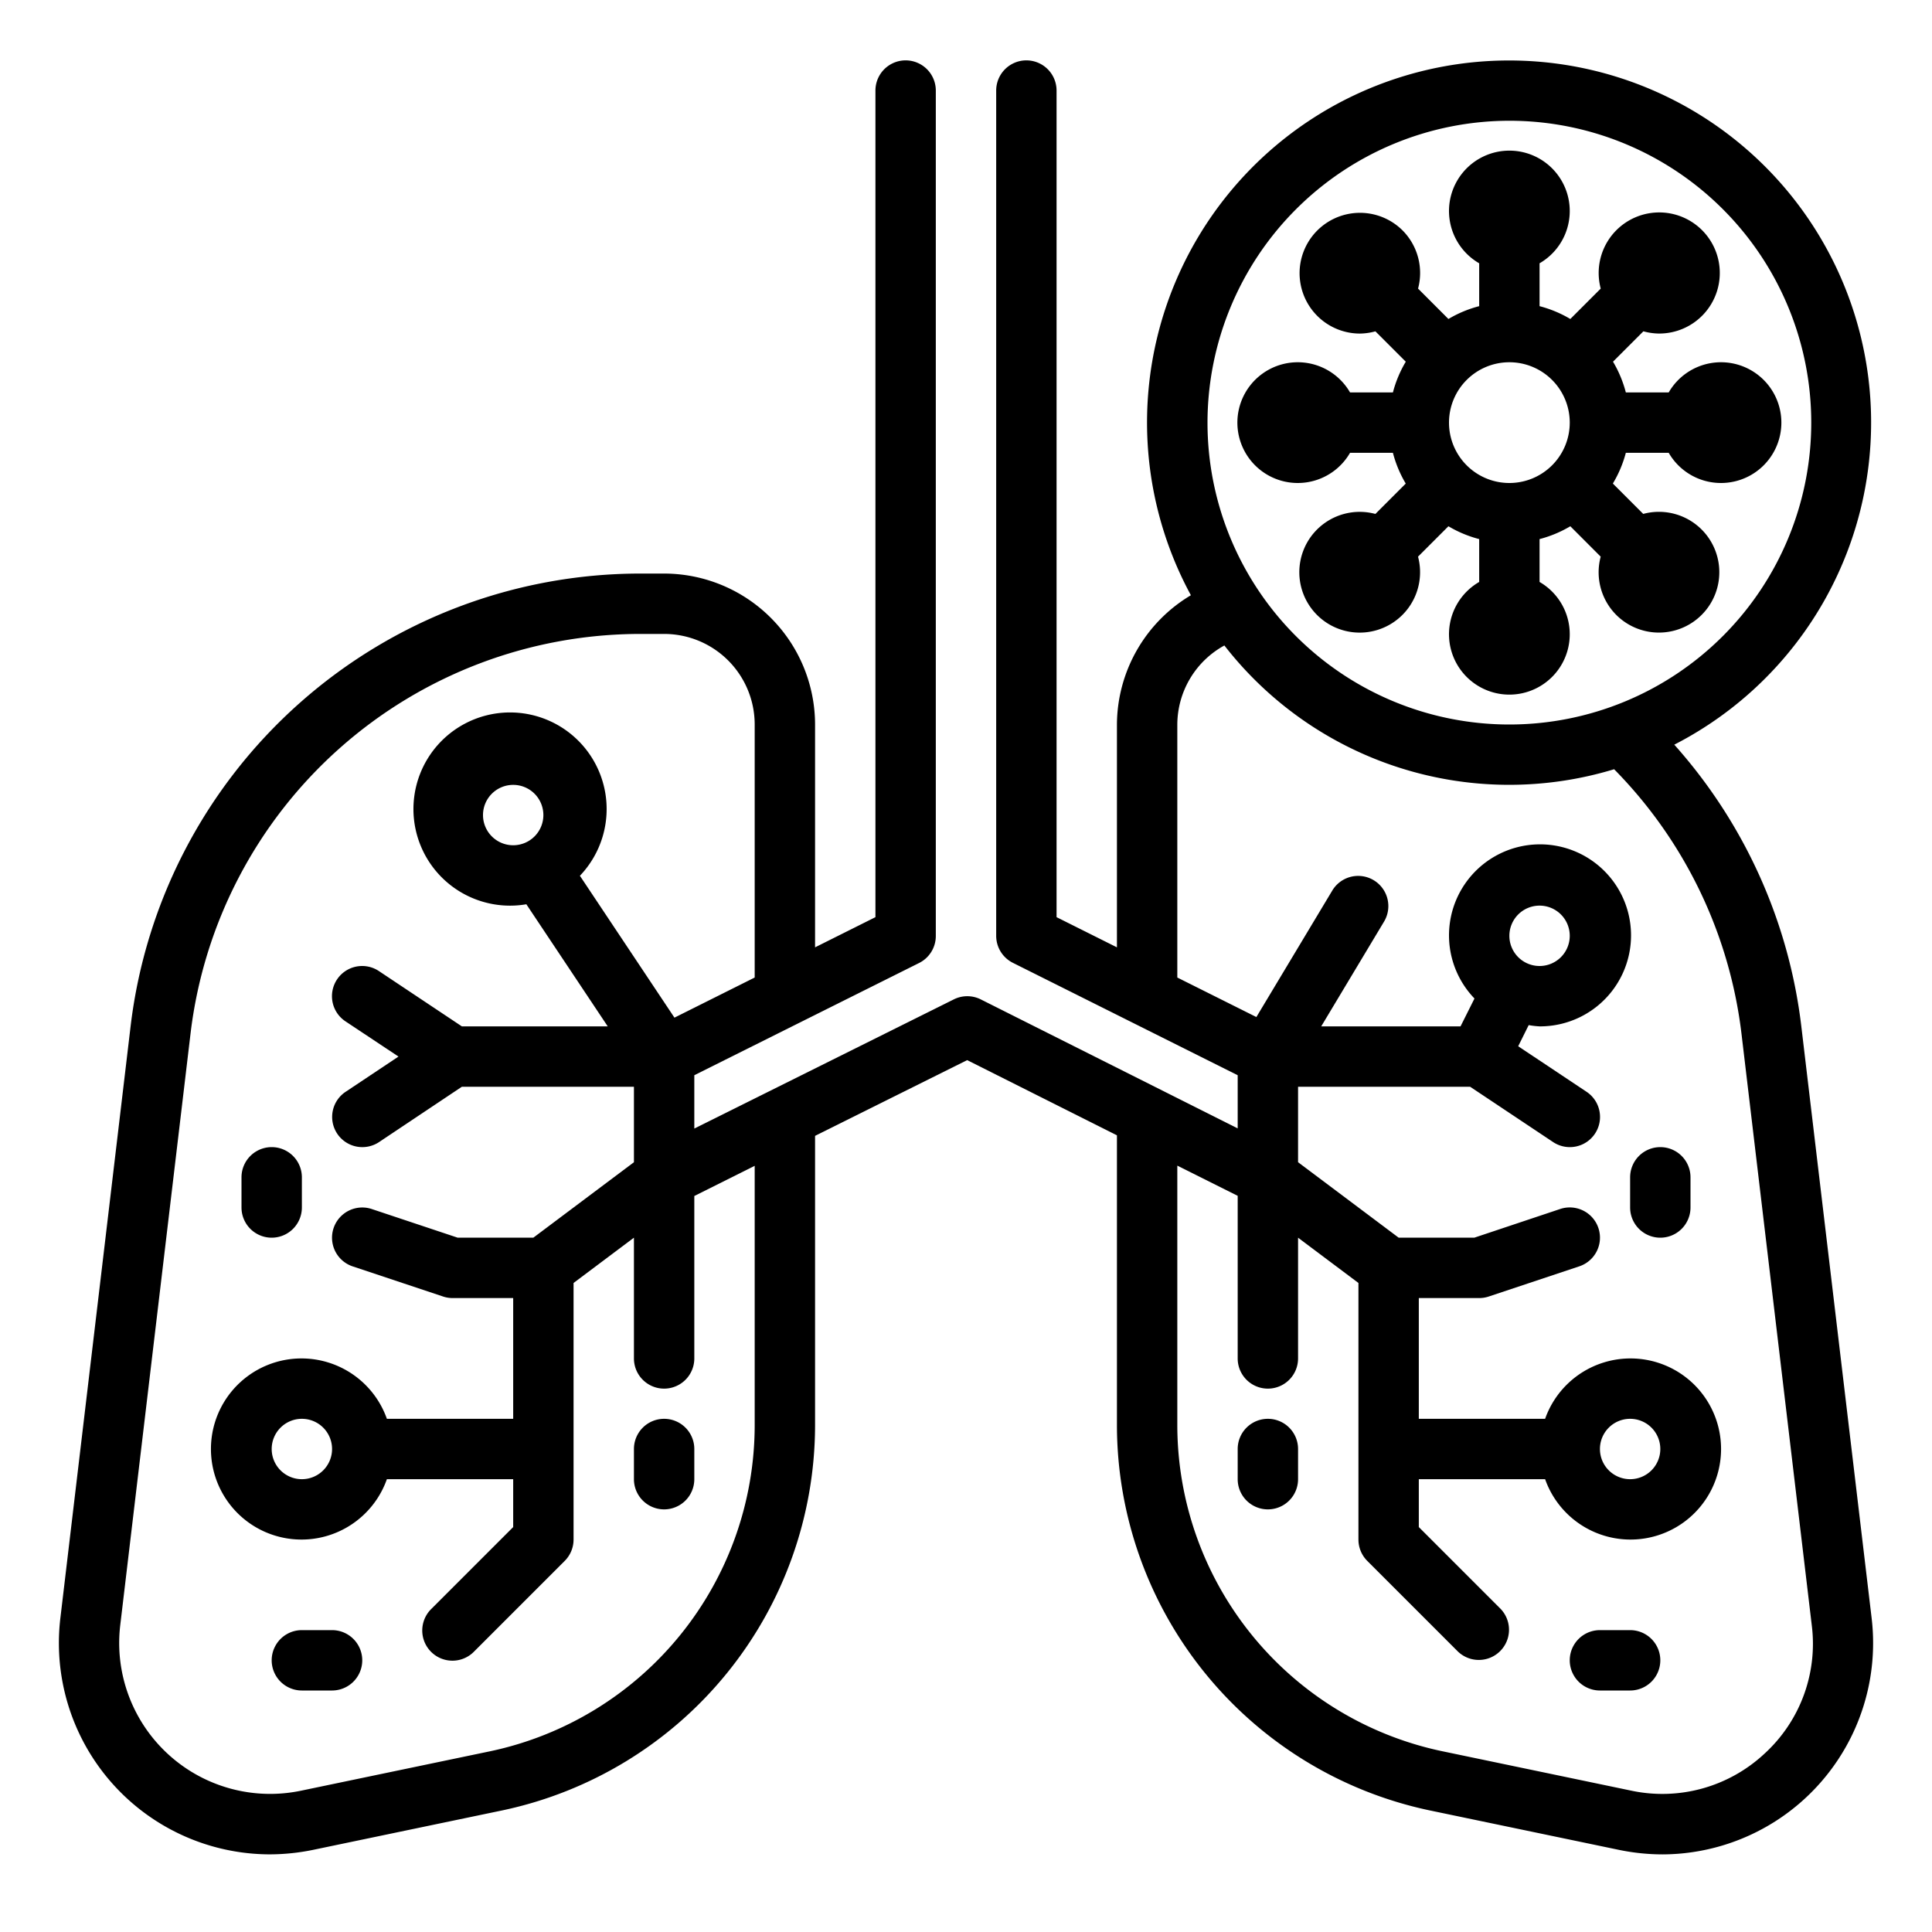 <?xml version="1.0" ?><svg viewBox="0 0 64 64" xmlns="http://www.w3.org/2000/svg"><g id="virus-covid19-corona-lung-coronavirus"><path d="M44.722,15h1.42a3.915,3.915,0,0,0,.425,1.019l-1.005,1.006a2,2,0,1,0,1.412,1.415l1.007-1.007A3.915,3.915,0,0,0,49,17.858v1.42a2,2,0,1,0,2,0v-1.42a3.915,3.915,0,0,0,1.019-.425l1.006,1.007a2,2,0,0,0,.509,1.923h0a2,2,0,1,0,.9-3.339l-1.006-1.006A3.915,3.915,0,0,0,53.858,15h1.42a2,2,0,1,0,0-2h-1.42a3.915,3.915,0,0,0-.425-1.019l1.006-1.006a2.015,2.015,0,0,0,.51.074A2.006,2.006,0,1,0,53.026,9.56l-1.007,1.007A3.915,3.915,0,0,0,51,10.142V8.722a2,2,0,1,0-2,0v1.42a3.915,3.915,0,0,0-1.019.425L46.975,9.56a2,2,0,0,0-.509-1.923h0a2,2,0,1,0-1.415,3.413,2.022,2.022,0,0,0,.511-.074l1.006,1.006A3.915,3.915,0,0,0,46.142,13h-1.42a2,2,0,1,0,0,2ZM50,12a2,2,0,1,1-2,2A2,2,0,0,1,50,12Z"/><path d="M62,53.6l-2.33-19.61a17.027,17.027,0,0,0-4.207-9.322,11.993,11.993,0,1,0-16.013-4.95A5.01,5.01,0,0,0,37,24v7.382l-2-1V3a1,1,0,0,0-2,0V31a1,1,0,0,0,.553.895L41,35.618v1.761l-8.511-4.273a1,1,0,0,0-.893,0L23,37.385V35.618L30.447,31.9A1,1,0,0,0,31,31V3a1,1,0,0,0-2,0V30.382l-2,1V24a5.006,5.006,0,0,0-5-5h-.79A17.013,17.013,0,0,0,4.327,33.992L2,53.6a7,7,0,0,0,6.922,7.828,7.225,7.225,0,0,0,1.455-.15l6.28-1.31A13.057,13.057,0,0,0,27,47.24V37.627l5.039-2.509L37,37.609V47.24A13.057,13.057,0,0,0,47.346,59.969l6.282,1.31a7.2,7.2,0,0,0,1.453.15A7,7,0,0,0,62,53.6ZM25,47.24a11.048,11.048,0,0,1-8.754,10.771L9.968,59.32a5,5,0,0,1-5.985-5.482l2.33-19.609A15.012,15.012,0,0,1,21.21,21H22a3,3,0,0,1,3,3v8.382l-2.658,1.329-3.132-4.7a3.2,3.2,0,1,0-1.774.944L20.132,34H15.3l-2.748-1.832a1,1,0,0,0-1.11,1.664L13.2,35l-1.752,1.168a1,1,0,0,0,1.11,1.664L15.3,36H21v2.5L17.667,41H15.162l-2.846-.949a1,1,0,0,0-.632,1.9l3,1A1,1,0,0,0,15,43h2v4H12.816a3,3,0,1,0,0,2H17v1.586l-2.707,2.707a1,1,0,1,0,1.414,1.414l3-3A1,1,0,0,0,19,51V42.5L21,41v4a1,1,0,0,0,2,0V39.619l2-1ZM17,28a1,1,0,1,1,1-1A1,1,0,0,1,17,28ZM11,48a1,1,0,1,1-1-1A1,1,0,0,1,11,48ZM50,4A10,10,0,1,1,40,14,10.011,10.011,0,0,1,50,4Zm8.443,54.1a4.959,4.959,0,0,1-4.409,1.217l-6.28-1.31A11.048,11.048,0,0,1,39,47.24V38.613l2,1V45a1,1,0,0,0,2,0V41l2,1.5V51a1,1,0,0,0,.293.707l3,3a1,1,0,0,0,1.414-1.414L47,50.586V49h4.184a3,3,0,1,0,0-2H47V43h2a1,1,0,0,0,.316-.051l3-1a1,1,0,0,0-.632-1.9L48.838,41H46.333L43,38.5V36h5.7l2.748,1.832a1,1,0,1,0,1.11-1.664l-2.266-1.51.348-.7A2.9,2.9,0,0,0,51,34a3.015,3.015,0,1,0-2.156-.923L48.382,34H43.767l2.09-3.485a1,1,0,0,0-1.714-1.03l-2.524,4.206L39,32.382V24a3,3,0,0,1,1.559-2.618,11.952,11.952,0,0,0,12.911,4.1,15.018,15.018,0,0,1,4.217,8.744l2.33,19.612A4.929,4.929,0,0,1,58.443,58.1ZM53,48a1,1,0,1,1,1,1A1,1,0,0,1,53,48ZM50,31a1,1,0,1,1,1,1A1,1,0,0,1,50,31Z"/><path d="M42,47a1,1,0,0,0-1,1v1a1,1,0,0,0,2,0V48A1,1,0,0,0,42,47Z"/><path d="M55,38a1,1,0,0,0-1,1v1a1,1,0,0,0,2,0V39A1,1,0,0,0,55,38Z"/><path d="M54,54H53a1,1,0,0,0,0,2h1a1,1,0,0,0,0-2Z"/><path d="M22,47a1,1,0,0,0-1,1v1a1,1,0,0,0,2,0V48A1,1,0,0,0,22,47Z"/><path d="M9,41a1,1,0,0,0,1-1V39a1,1,0,0,0-2,0v1A1,1,0,0,0,9,41Z"/><path d="M11,54H10a1,1,0,0,0,0,2h1a1,1,0,0,0,0-2Z"/></g></svg>